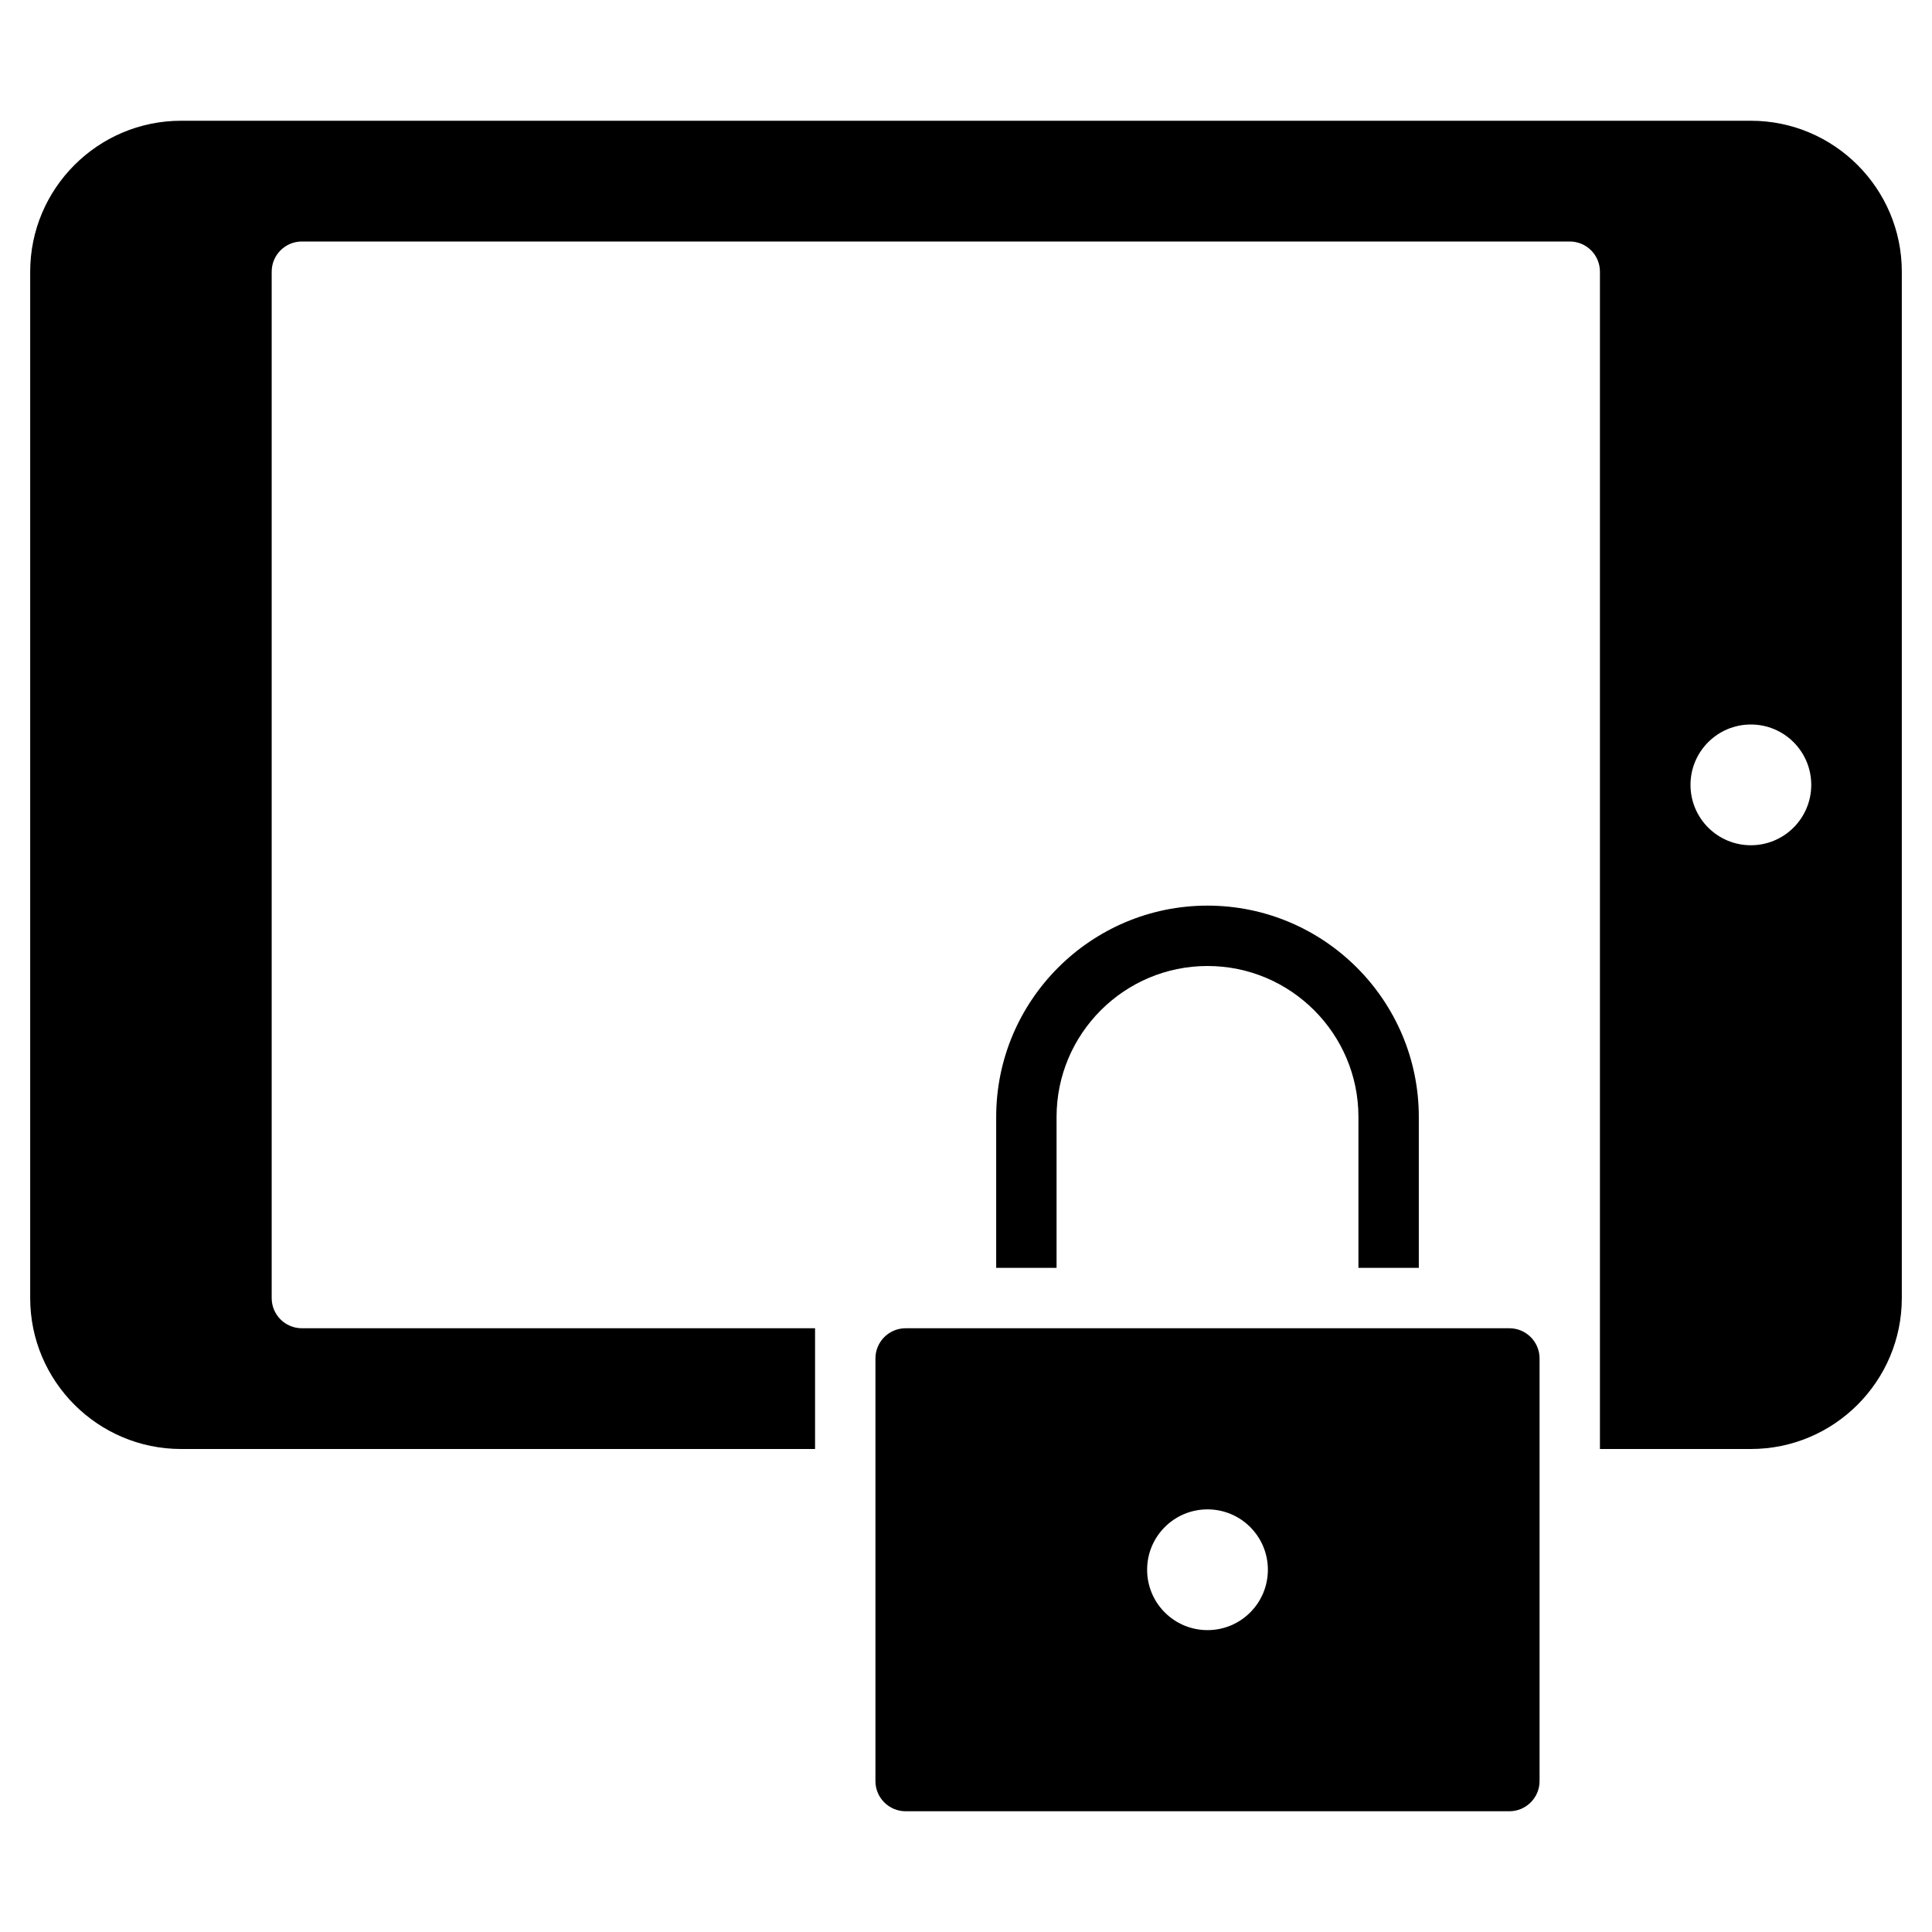 <?xml version="1.0" encoding="utf-8"?>
<!-- Generator: Adobe Illustrator 20.1.0, SVG Export Plug-In . SVG Version: 6.00 Build 0)  -->
<!DOCTYPE svg PUBLIC "-//W3C//DTD SVG 1.1//EN" "http://www.w3.org/Graphics/SVG/1.1/DTD/svg11.dtd">
<svg version="1.1" id="Layer_1" xmlns="http://www.w3.org/2000/svg" xmlns:xlink="http://www.w3.org/1999/xlink" x="0px" y="0px"
	 width="64px" height="64px" viewBox="0 0 64 64" enable-background="new 0 0 64 64" xml:space="preserve">
<path d="M47,42v-5c0-3.86-3.14-7-7-7s-7,3.14-7,7v5h2v-5c0-2.757,2.243-5,5-5s5,2.243,5,5v5H47z"/>
<path d="M29,45v14c0,0.552,0.448,1,1,1h20c0.552,0,1-0.448,1-1V45c0-0.552-0.448-1-1-1H30C29.448,44,29,44.448,29,45z M40,50
	c1.105,0,2,0.895,2,2s-0.895,2-2,2c-1.105,0-2-0.895-2-2S38.895,50,40,50z"/>
<path d="M6,48h21v-4H10c-0.552,0-1-0.447-1-1V9c0-0.553,0.448-1,1-1h42c0.552,0,1,0.447,1,1v39h5c2.757,0,5-2.243,5-5V9
	c0-2.757-2.243-5-5-5H6C3.243,4,1,6.243,1,9v34C1,45.757,3.243,48,6,48z M58,24c1.105,0,2,0.895,2,2s-0.895,2-2,2s-2-0.895-2-2
	S56.895,24,58,24z"/>
</svg>
